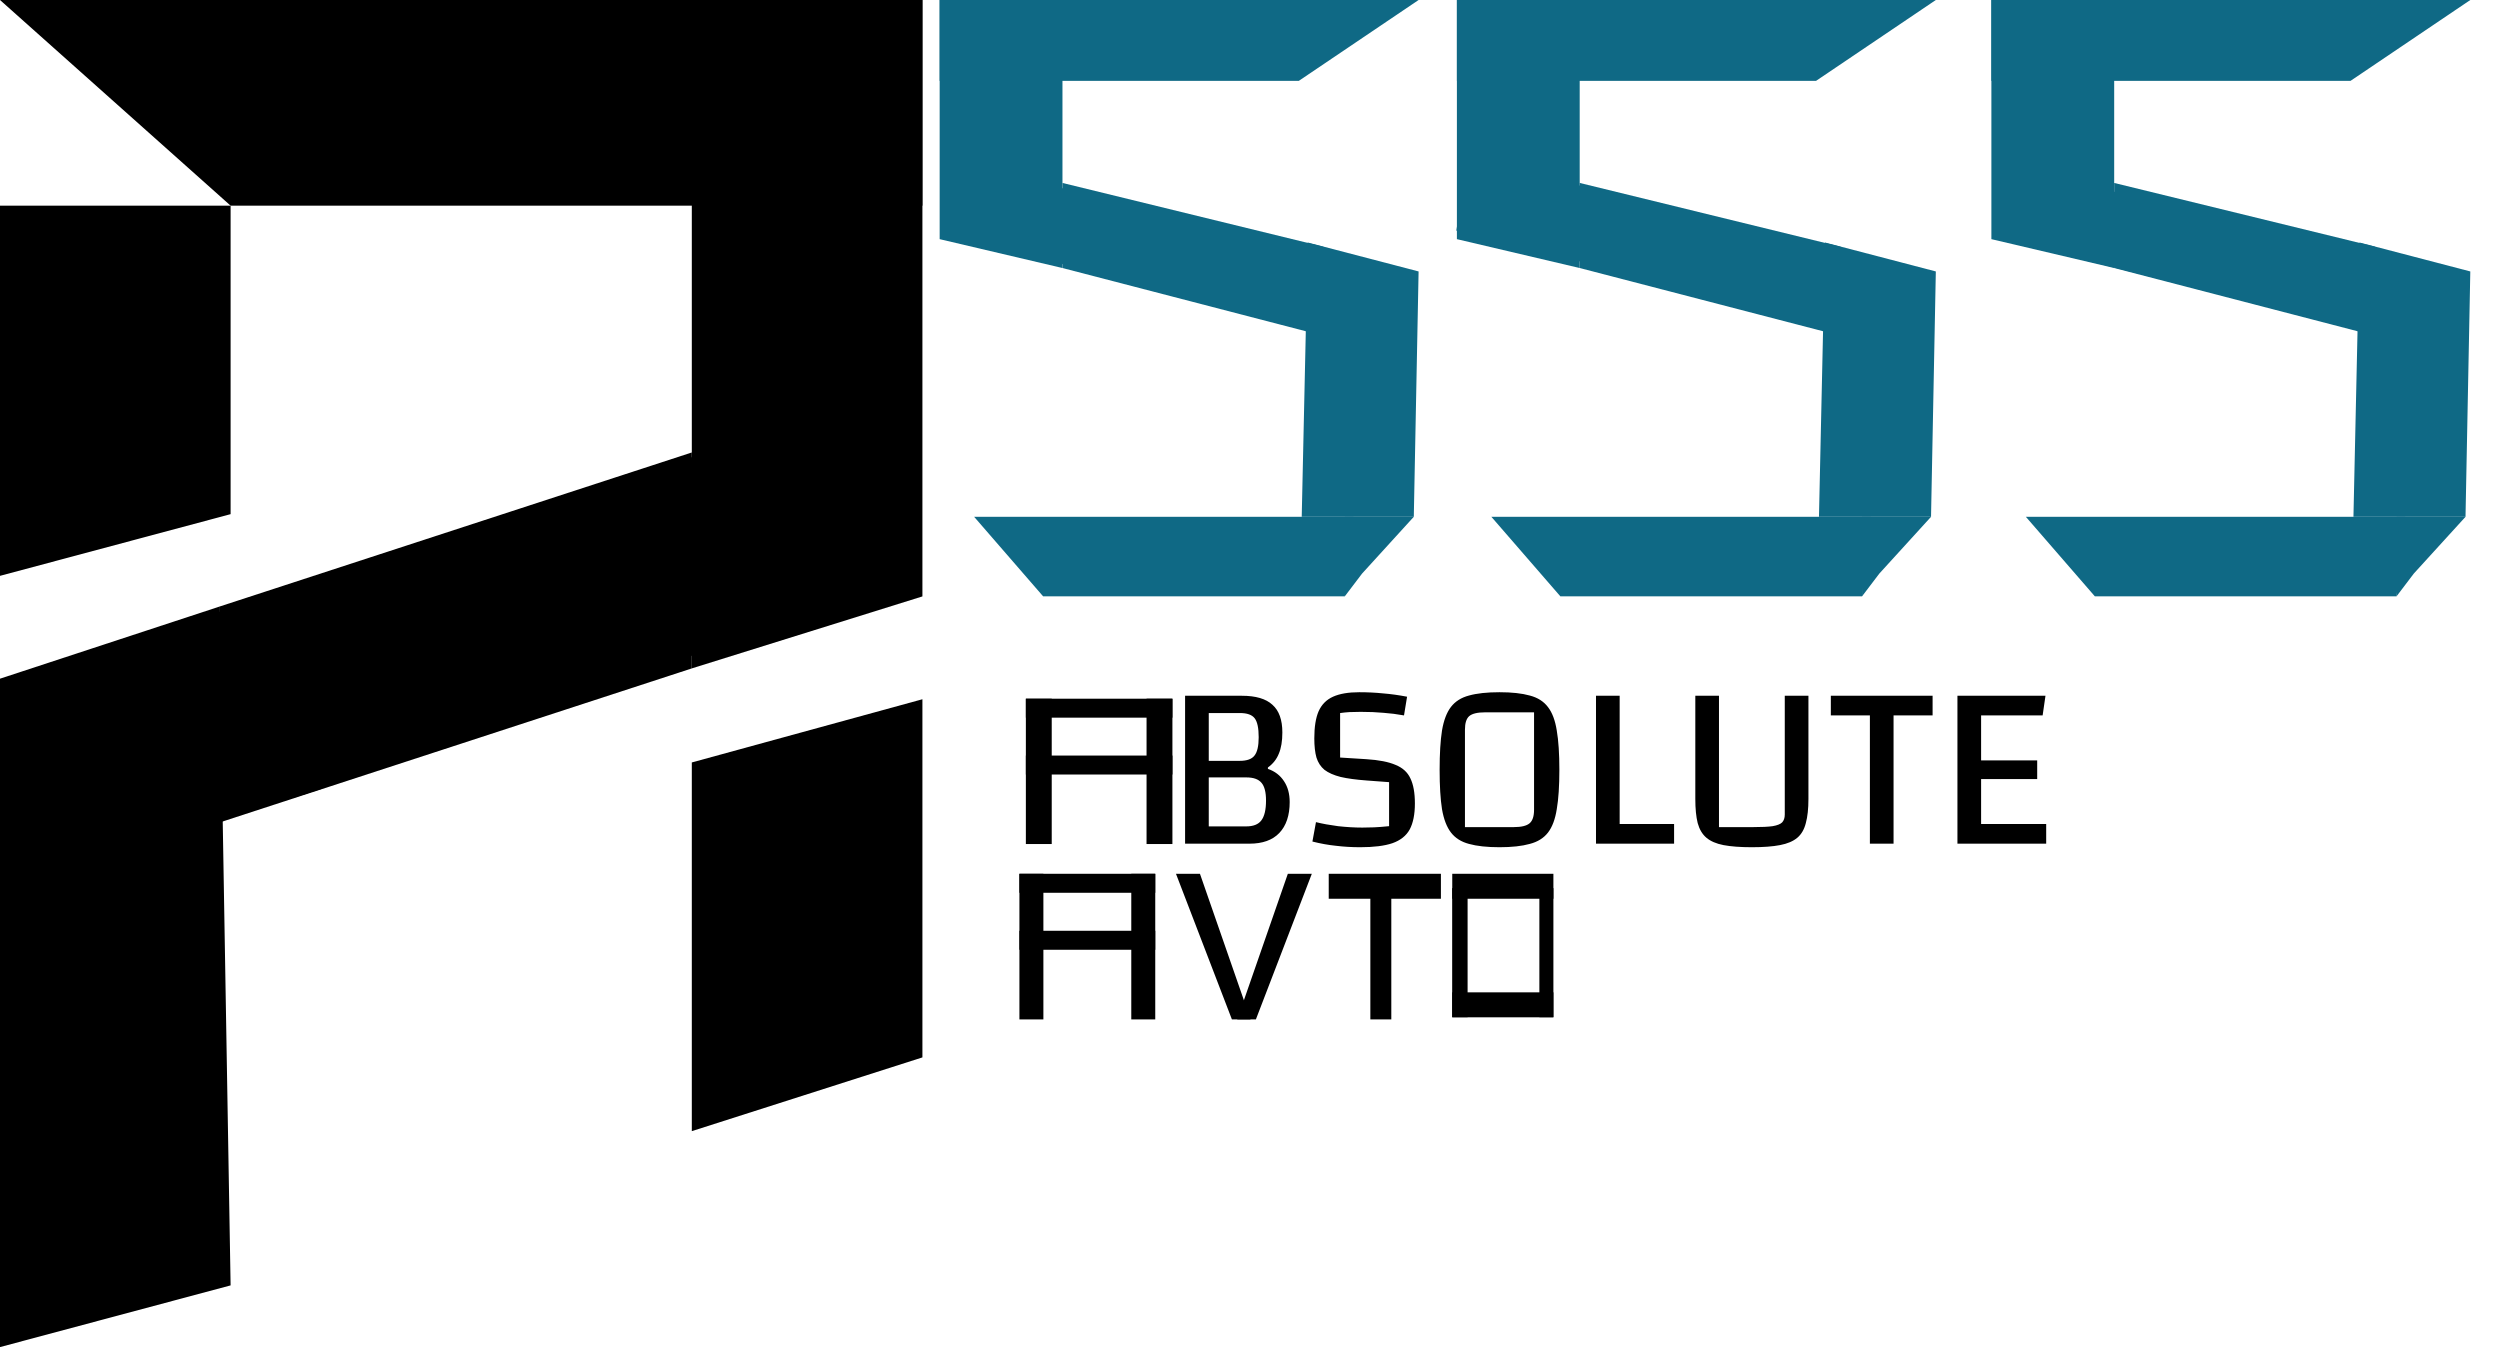 <svg width="206" height="111" viewBox="0 0 206 111" fill="none" xmlns="http://www.w3.org/2000/svg">
<path d="M0 0H76.007V16.947H19.002L0 0Z" fill="black"/>
<path d="M57.005 0H76.007V49.145L57.005 55.076V0Z" fill="black"/>
<path d="M18.052 49.992L57.005 37.283V55.077L18.052 67.786V49.992Z" fill="black"/>
<path d="M0 55.924L18.052 49.993L19.002 105.916L0 111V55.924Z" fill="black"/>
<path d="M0 16.947H19.002V42.366L0 47.45V16.947Z" fill="black"/>
<path d="M57.005 62.826L76.007 57.618V87.13L57.005 93.206V62.826Z" fill="black"/>
<path d="M116.892 0H77.428V6.661H107.026L116.892 0Z" fill="#0F6985"/>
<path d="M110.813 42.585H116.496L112.234 47.264L110.813 49.136V42.585Z" fill="#0F6985"/>
<path d="M87.547 0H77.428V19.706L87.547 22.085V0Z" fill="#0F6985"/>
<path d="M109.049 20.332L87.547 15.074V22.085L107.784 27.343L109.049 20.332Z" fill="#0F6985"/>
<path d="M116.892 22.367L107.759 19.982L107.262 42.585H116.497L116.892 22.367Z" fill="#0F6985"/>
<path d="M111.524 42.585L110.814 49.136L85.952 49.136L80.269 42.585L111.524 42.585Z" fill="#0F6985"/>
<path d="M167 14L185 18.5L184 24.5L166 20L167 14Z" fill="#0F6985"/>
<path d="M159.512 0H120.049V6.661H149.646L159.512 0Z" fill="#0F6985"/>
<path d="M153.434 42.585H159.117L154.855 47.264L153.434 49.136V42.585Z" fill="#0F6985"/>
<path d="M130.167 0H120.048V19.706L130.167 22.085V0Z" fill="#0F6985"/>
<path d="M151.669 20.332L130.166 15.074V22.085L150.404 27.343L151.669 20.332Z" fill="#0F6985"/>
<path d="M159.512 22.367L150.38 19.982L149.883 42.585H159.117L159.512 22.367Z" fill="#0F6985"/>
<path d="M154.145 42.585L153.434 49.136L128.572 49.136L122.889 42.585L154.145 42.585Z" fill="#0F6985"/>
<path d="M121 13L139 17.5L138 23.5L120 19L121 13Z" fill="#0F6985"/>
<path d="M203.553 0H164.09V6.661H193.687L203.553 0Z" fill="#0F6985"/>
<path d="M197.476 42.585H203.158L198.896 47.264L197.476 49.136V42.585Z" fill="#0F6985"/>
<path d="M174.209 0H164.09V19.706L174.209 22.085V0Z" fill="#0F6985"/>
<path d="M195.711 20.332L174.208 15.074V22.085L194.446 27.343L195.711 20.332Z" fill="#0F6985"/>
<path d="M203.553 22.367L194.421 19.982L193.924 42.585H203.158L203.553 22.367Z" fill="#0F6985"/>
<path d="M198.186 42.585L197.476 49.136L172.614 49.136L166.931 42.585L198.186 42.585Z" fill="#0F6985"/>
<path d="M85.5 15L103.5 19.5L102.5 25.5L84.5 21L85.5 15Z" fill="#0F6985"/>
<path d="M97.651 57.331H102.331C103.475 57.331 104.314 57.578 104.847 58.072C105.393 58.553 105.666 59.314 105.666 60.354C105.666 61.069 105.568 61.654 105.373 62.109C105.191 62.564 104.892 62.941 104.476 63.24V63.357C105.048 63.552 105.49 63.89 105.802 64.371C106.114 64.839 106.27 65.411 106.27 66.087C106.27 67.192 105.984 68.043 105.412 68.641C104.853 69.226 104.034 69.519 102.955 69.519H97.651V57.331ZM99.602 68.973L98.724 68.095H102.682C103.267 68.095 103.683 67.933 103.93 67.608C104.19 67.27 104.32 66.724 104.32 65.97C104.32 65.281 104.197 64.793 103.95 64.507C103.703 64.208 103.287 64.059 102.702 64.059H99.29V62.694H102.156C102.741 62.694 103.144 62.551 103.365 62.265C103.599 61.979 103.716 61.472 103.716 60.744C103.716 59.99 103.605 59.47 103.384 59.184C103.163 58.898 102.76 58.755 102.175 58.755H98.724L99.602 57.877V68.973ZM108.436 67.744C108.956 67.874 109.56 67.985 110.249 68.076C110.951 68.154 111.621 68.193 112.258 68.193C112.583 68.193 112.901 68.186 113.213 68.173C113.538 68.16 113.954 68.128 114.461 68.076V64.449L112.609 64.312C111.738 64.247 111.023 64.15 110.464 64.02C109.905 63.877 109.463 63.682 109.138 63.435C108.826 63.175 108.605 62.837 108.475 62.421C108.358 62.005 108.299 61.478 108.299 60.841C108.299 59.905 108.416 59.164 108.65 58.618C108.897 58.059 109.294 57.656 109.84 57.409C110.386 57.162 111.107 57.039 112.004 57.039C112.68 57.039 113.337 57.071 113.974 57.136C114.611 57.188 115.267 57.279 115.943 57.409L115.69 58.95C115.118 58.846 114.552 58.774 113.993 58.735C113.434 58.683 112.81 58.657 112.121 58.657C111.744 58.657 111.439 58.664 111.205 58.677C110.971 58.69 110.711 58.716 110.425 58.755V62.421L112.589 62.557C113.616 62.622 114.416 62.778 114.988 63.025C115.573 63.259 115.982 63.63 116.216 64.137C116.463 64.644 116.587 65.333 116.587 66.204C116.587 67.101 116.444 67.816 116.158 68.349C115.872 68.869 115.397 69.246 114.734 69.48C114.084 69.701 113.2 69.811 112.082 69.811C111.393 69.811 110.73 69.772 110.093 69.694C109.456 69.629 108.806 69.512 108.143 69.343L108.436 67.744ZM118.625 63.435C118.625 62.109 118.69 61.03 118.82 60.198C118.963 59.353 119.21 58.703 119.561 58.248C119.912 57.793 120.406 57.481 121.043 57.312C121.693 57.13 122.532 57.039 123.559 57.039C124.573 57.039 125.405 57.13 126.055 57.312C126.705 57.481 127.205 57.799 127.556 58.267C127.907 58.722 128.148 59.366 128.278 60.198C128.421 61.03 128.492 62.109 128.492 63.435C128.492 64.761 128.421 65.84 128.278 66.672C128.148 67.504 127.907 68.147 127.556 68.602C127.205 69.057 126.705 69.369 126.055 69.538C125.405 69.72 124.573 69.811 123.559 69.811C122.532 69.811 121.693 69.72 121.043 69.538C120.406 69.369 119.912 69.057 119.561 68.602C119.21 68.147 118.963 67.504 118.82 66.672C118.69 65.84 118.625 64.761 118.625 63.435ZM120.712 68.154H124.729C125.353 68.154 125.788 68.05 126.035 67.842C126.282 67.634 126.406 67.263 126.406 66.73V58.696H122.369C121.745 58.696 121.31 58.8 121.063 59.008C120.829 59.216 120.712 59.587 120.712 60.12V68.154ZM131.51 69.519V57.331H133.46V67.9H137.945V69.519H131.51ZM144.354 69.811C143.405 69.811 142.625 69.753 142.014 69.636C141.416 69.519 140.948 69.317 140.61 69.031C140.272 68.745 140.032 68.342 139.889 67.822C139.759 67.302 139.694 66.639 139.694 65.833V57.331H141.644V68.154H144.452C145.167 68.154 145.706 68.128 146.07 68.076C146.447 68.011 146.707 67.907 146.85 67.764C146.993 67.608 147.065 67.393 147.065 67.12V57.331H149.015V65.833C149.015 66.639 148.943 67.302 148.8 67.822C148.67 68.342 148.436 68.745 148.098 69.031C147.76 69.317 147.286 69.519 146.675 69.636C146.077 69.753 145.303 69.811 144.354 69.811ZM156.029 58.95V69.519H154.079V58.95H150.861V57.331H159.246V58.95H156.029ZM163.243 64.195V67.9H168.606V69.519H161.293V57.331H168.547L168.313 58.95H163.243V62.655H167.865V64.195H163.243Z" fill="black"/>
<rect x="84.531" y="57.573" width="2.131" height="11.975" fill="black"/>
<rect x="84.531" y="57.573" width="12.076" height="1.562" fill="black"/>
<rect x="94.476" y="57.573" width="2.131" height="11.975" fill="black"/>
<rect x="84.531" y="62.258" width="12.076" height="1.562" fill="black"/>
<path d="M54 39L63 35L68 50L53 55.5L54 39Z" fill="black"/>
<path d="M7 54L25.5 48L26.5 65L18.5 67.5L7 54Z" fill="black"/>
<rect x="84" y="72" width="1.975" height="12" fill="black"/>
<rect x="84" y="72" width="11.193" height="1.565" fill="black"/>
<rect x="93.218" y="72" width="1.975" height="12" fill="black"/>
<rect x="84" y="76.696" width="11.193" height="1.565" fill="black"/>
<path d="M96.9 72H98.876L103.046 84H101.509L96.9 72Z" fill="black"/>
<path d="M108.094 72H106.118L101.948 84H103.485L108.094 72Z" fill="black"/>
<rect x="112.917" y="72.147" width="1.727" height="11.852" fill="black"/>
<rect x="109.487" y="72" width="9.244" height="2.057" fill="black"/>
<rect x="119.666" y="72" width="8.334" height="2.057" fill="black"/>
<rect x="119.666" y="81.769" width="8.334" height="2.057" fill="black"/>
<rect width="10.633" height="1.156" transform="matrix(3.51171e-05 1 -1 8.53956e-05 128 73.183)" fill="black"/>
<rect width="10.633" height="1.271" transform="matrix(3.51171e-05 1 -1 8.53956e-05 120.93 73.183)" fill="black"/>
</svg>
